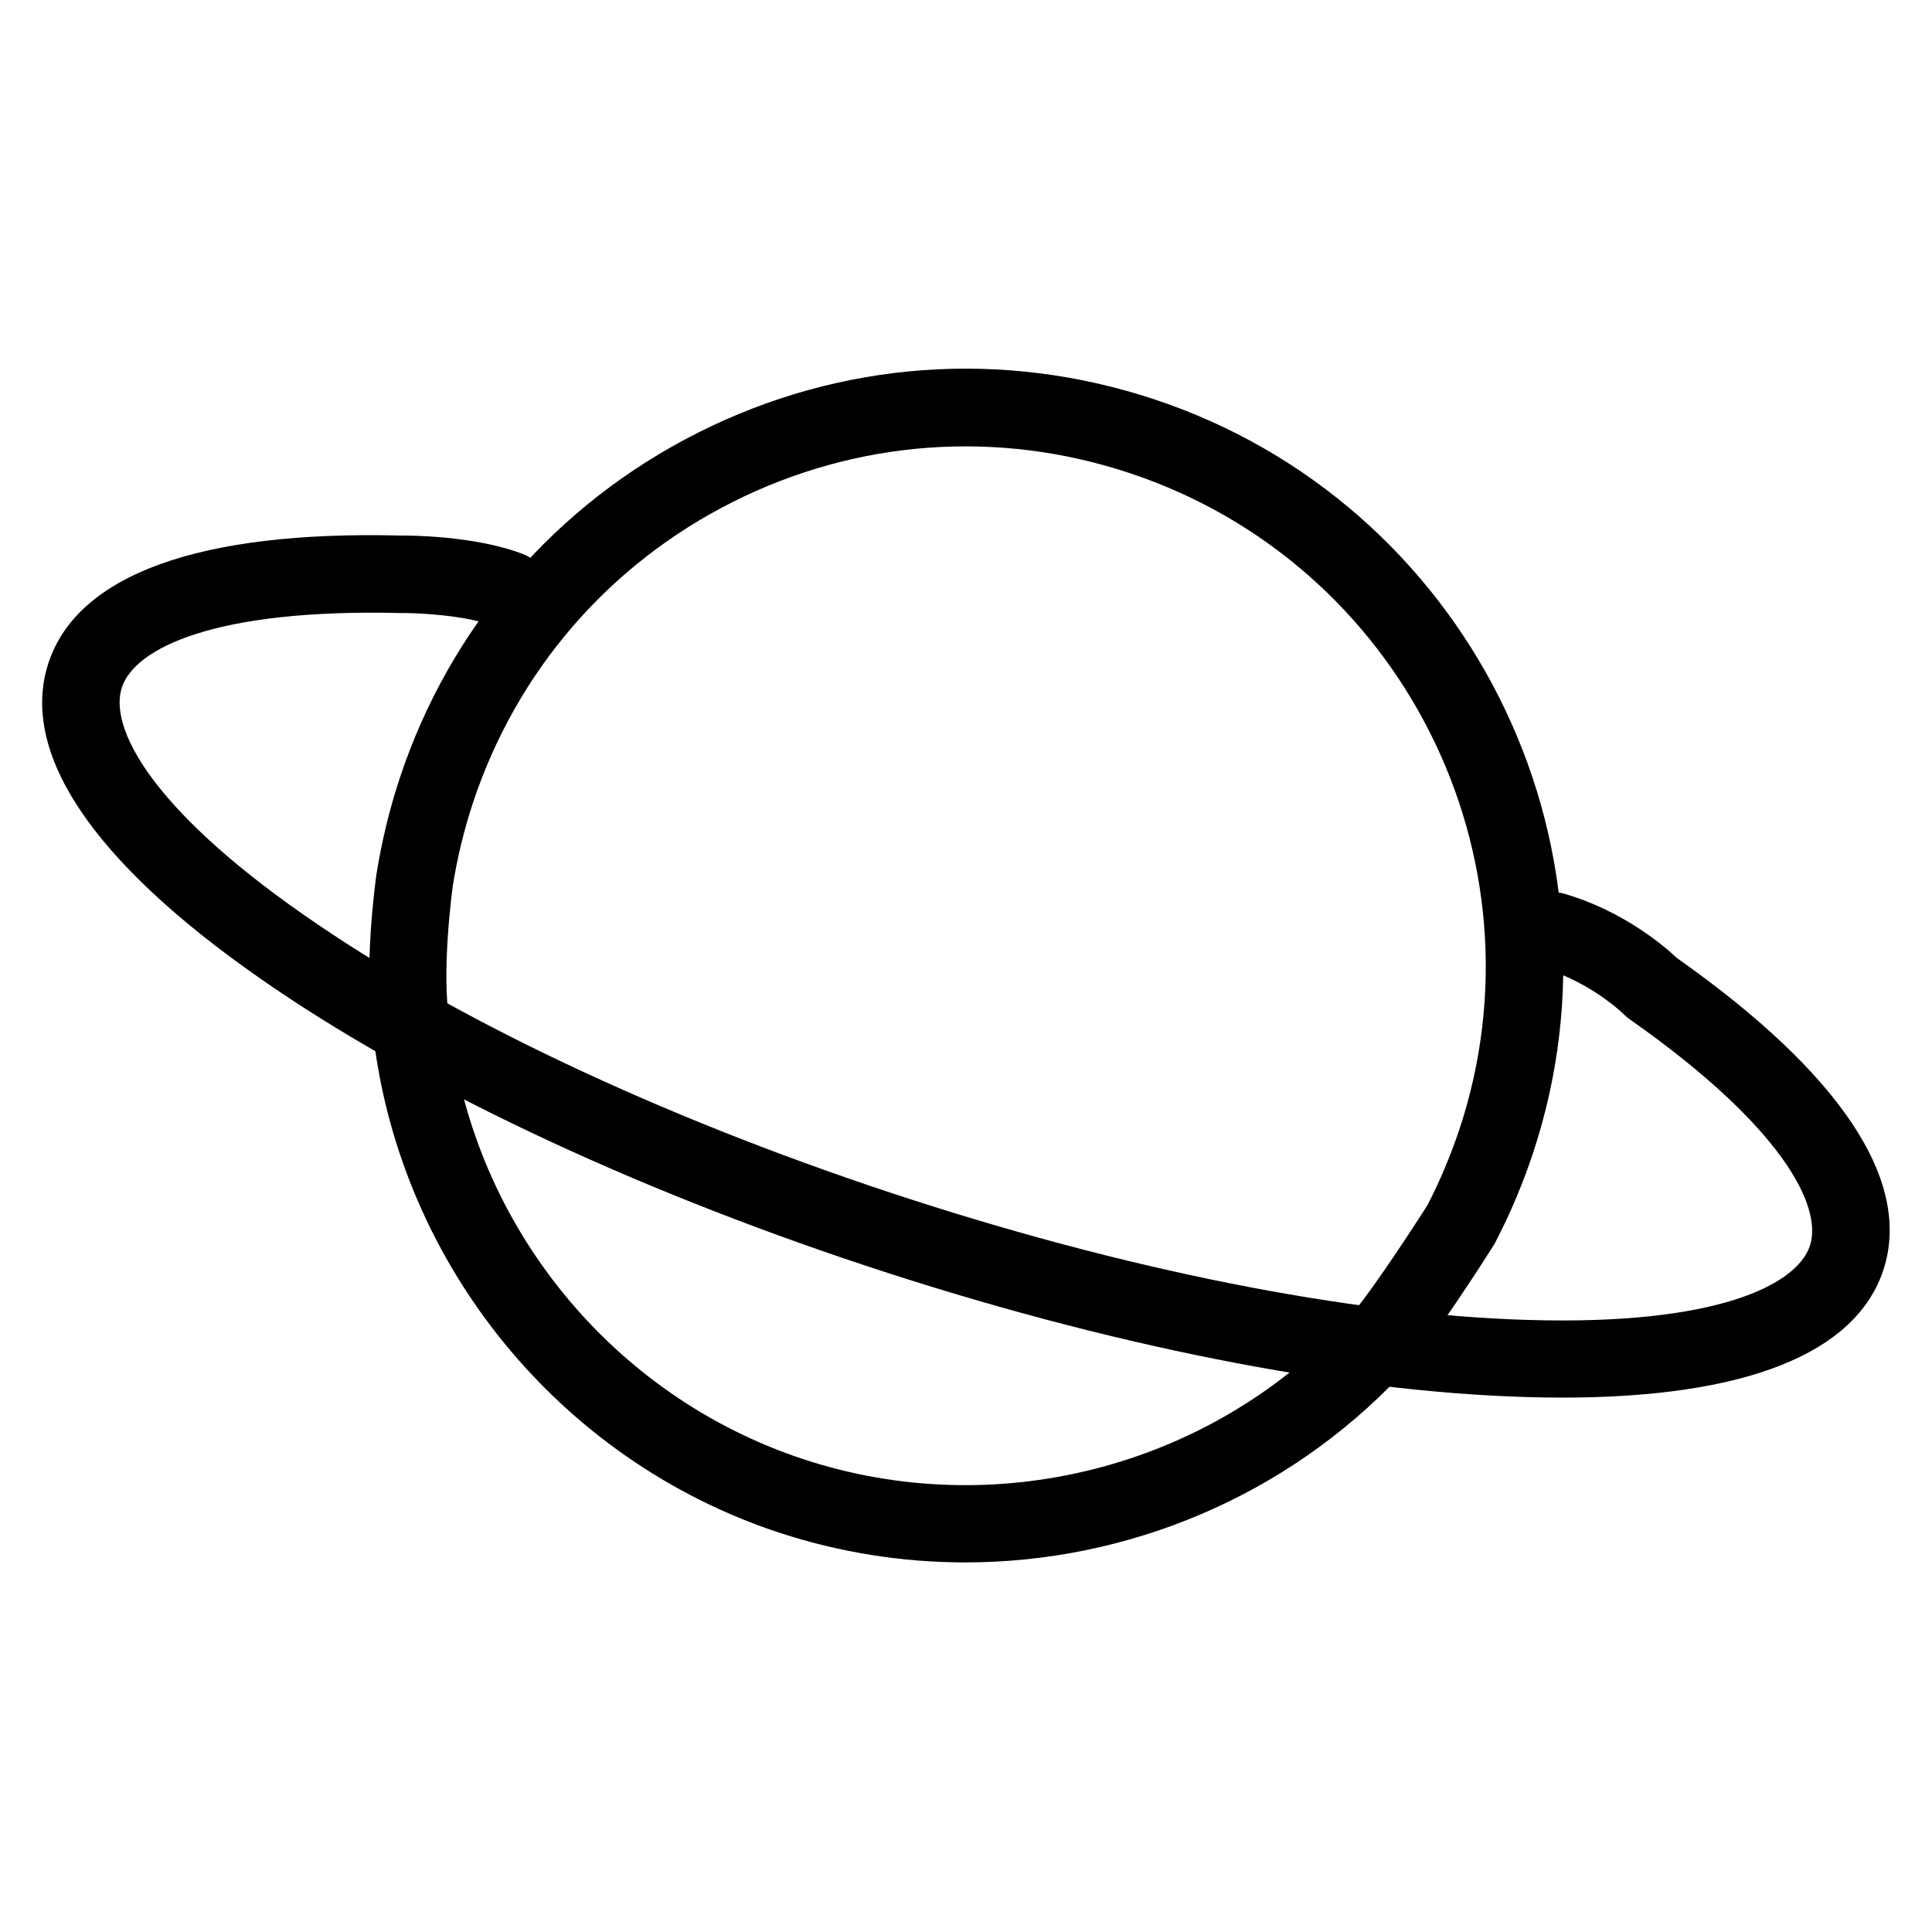 <svg height='100px' width='100px'  fill="#000000" xmlns="http://www.w3.org/2000/svg" xmlns:xlink="http://www.w3.org/1999/xlink" version="1.1" x="0px" y="0px" viewBox="0 0 100 100" style="enable-background:new 0 0 100 100;" xml:space="preserve"><g><g><path d="M71.06,71.8c-0.51,0-1.03-0.2-1.42-0.59c-0.78-0.78-0.77-2.05,0.01-2.83c0.86-0.85,3.03-4.11,4.24-6.01    c0.65-1.26,1.2-2.58,1.65-3.92c4.66-14.07-3.01-29.31-17.09-33.97c-6.82-2.26-14.11-1.72-20.52,1.5    c-6.42,3.23-11.19,8.76-13.45,15.57c-0.46,1.4-0.81,2.84-1.04,4.28c0,0.02-0.64,4.5-0.15,7.24c0.19,1.09-0.53,2.13-1.62,2.32    c-1.1,0.2-2.13-0.53-2.32-1.62c-0.6-3.38,0.11-8.34,0.14-8.55c0.27-1.68,0.67-3.34,1.2-4.94c2.59-7.83,8.08-14.18,15.45-17.89    c7.37-3.71,15.74-4.32,23.58-1.73c16.17,5.35,24.98,22.86,19.63,39.02c-0.52,1.57-1.17,3.11-1.93,4.58    c-0.03,0.05-0.05,0.1-0.08,0.15c-0.34,0.54-3.37,5.33-4.85,6.79C72.08,71.6,71.57,71.8,71.06,71.8z"></path></g><g><path d="M49.96,80.87c-3.24,0-6.5-0.51-9.66-1.55c-11.31-3.74-19.54-13.81-20.97-25.65c-0.13-1.1,0.65-2.09,1.75-2.23    c1.09-0.14,2.09,0.65,2.22,1.75c1.24,10.3,8.41,19.07,18.26,22.33c9.89,3.27,20.9,0.49,28.04-7.1c0.76-0.8,2.03-0.84,2.83-0.08    c0.8,0.76,0.84,2.02,0.08,2.83C66.59,77.45,58.36,80.87,49.96,80.87z"></path></g><g><path d="M80.86,72.34c-0.61,0-1.23-0.01-1.87-0.03c-9.65-0.28-21.77-2.69-34.13-6.78c-12.35-4.09-23.51-9.38-31.43-14.91    C4.76,44.57,0.99,38.93,2.51,34.31c1.51-4.57,7.81-6.85,18.21-6.59c0.31,0,3.79-0.03,6.38,0.97c1.03,0.4,1.54,1.56,1.15,2.59    c-0.4,1.03-1.56,1.54-2.59,1.15c-1.59-0.61-4.12-0.71-4.96-0.7c-9.61-0.23-13.73,1.83-14.39,3.85c-0.68,2.04,1.44,6.21,9.41,11.77    c7.6,5.31,18.4,10.42,30.39,14.39c12,3.97,23.72,6.31,32.99,6.58c9.7,0.29,13.9-1.79,14.58-3.84c0.67-2.03-1.42-6.17-9.31-11.71    c-0.1-0.07-0.2-0.15-0.29-0.24c-0.01-0.01-1.7-1.69-4.23-2.43c-1.06-0.31-1.67-1.42-1.36-2.48c0.31-1.06,1.42-1.67,2.48-1.36    c3.1,0.9,5.25,2.78,5.83,3.33c8.5,5.99,12.19,11.57,10.68,16.15C96.05,70.07,90.32,72.34,80.86,72.34z"></path></g></g></svg>